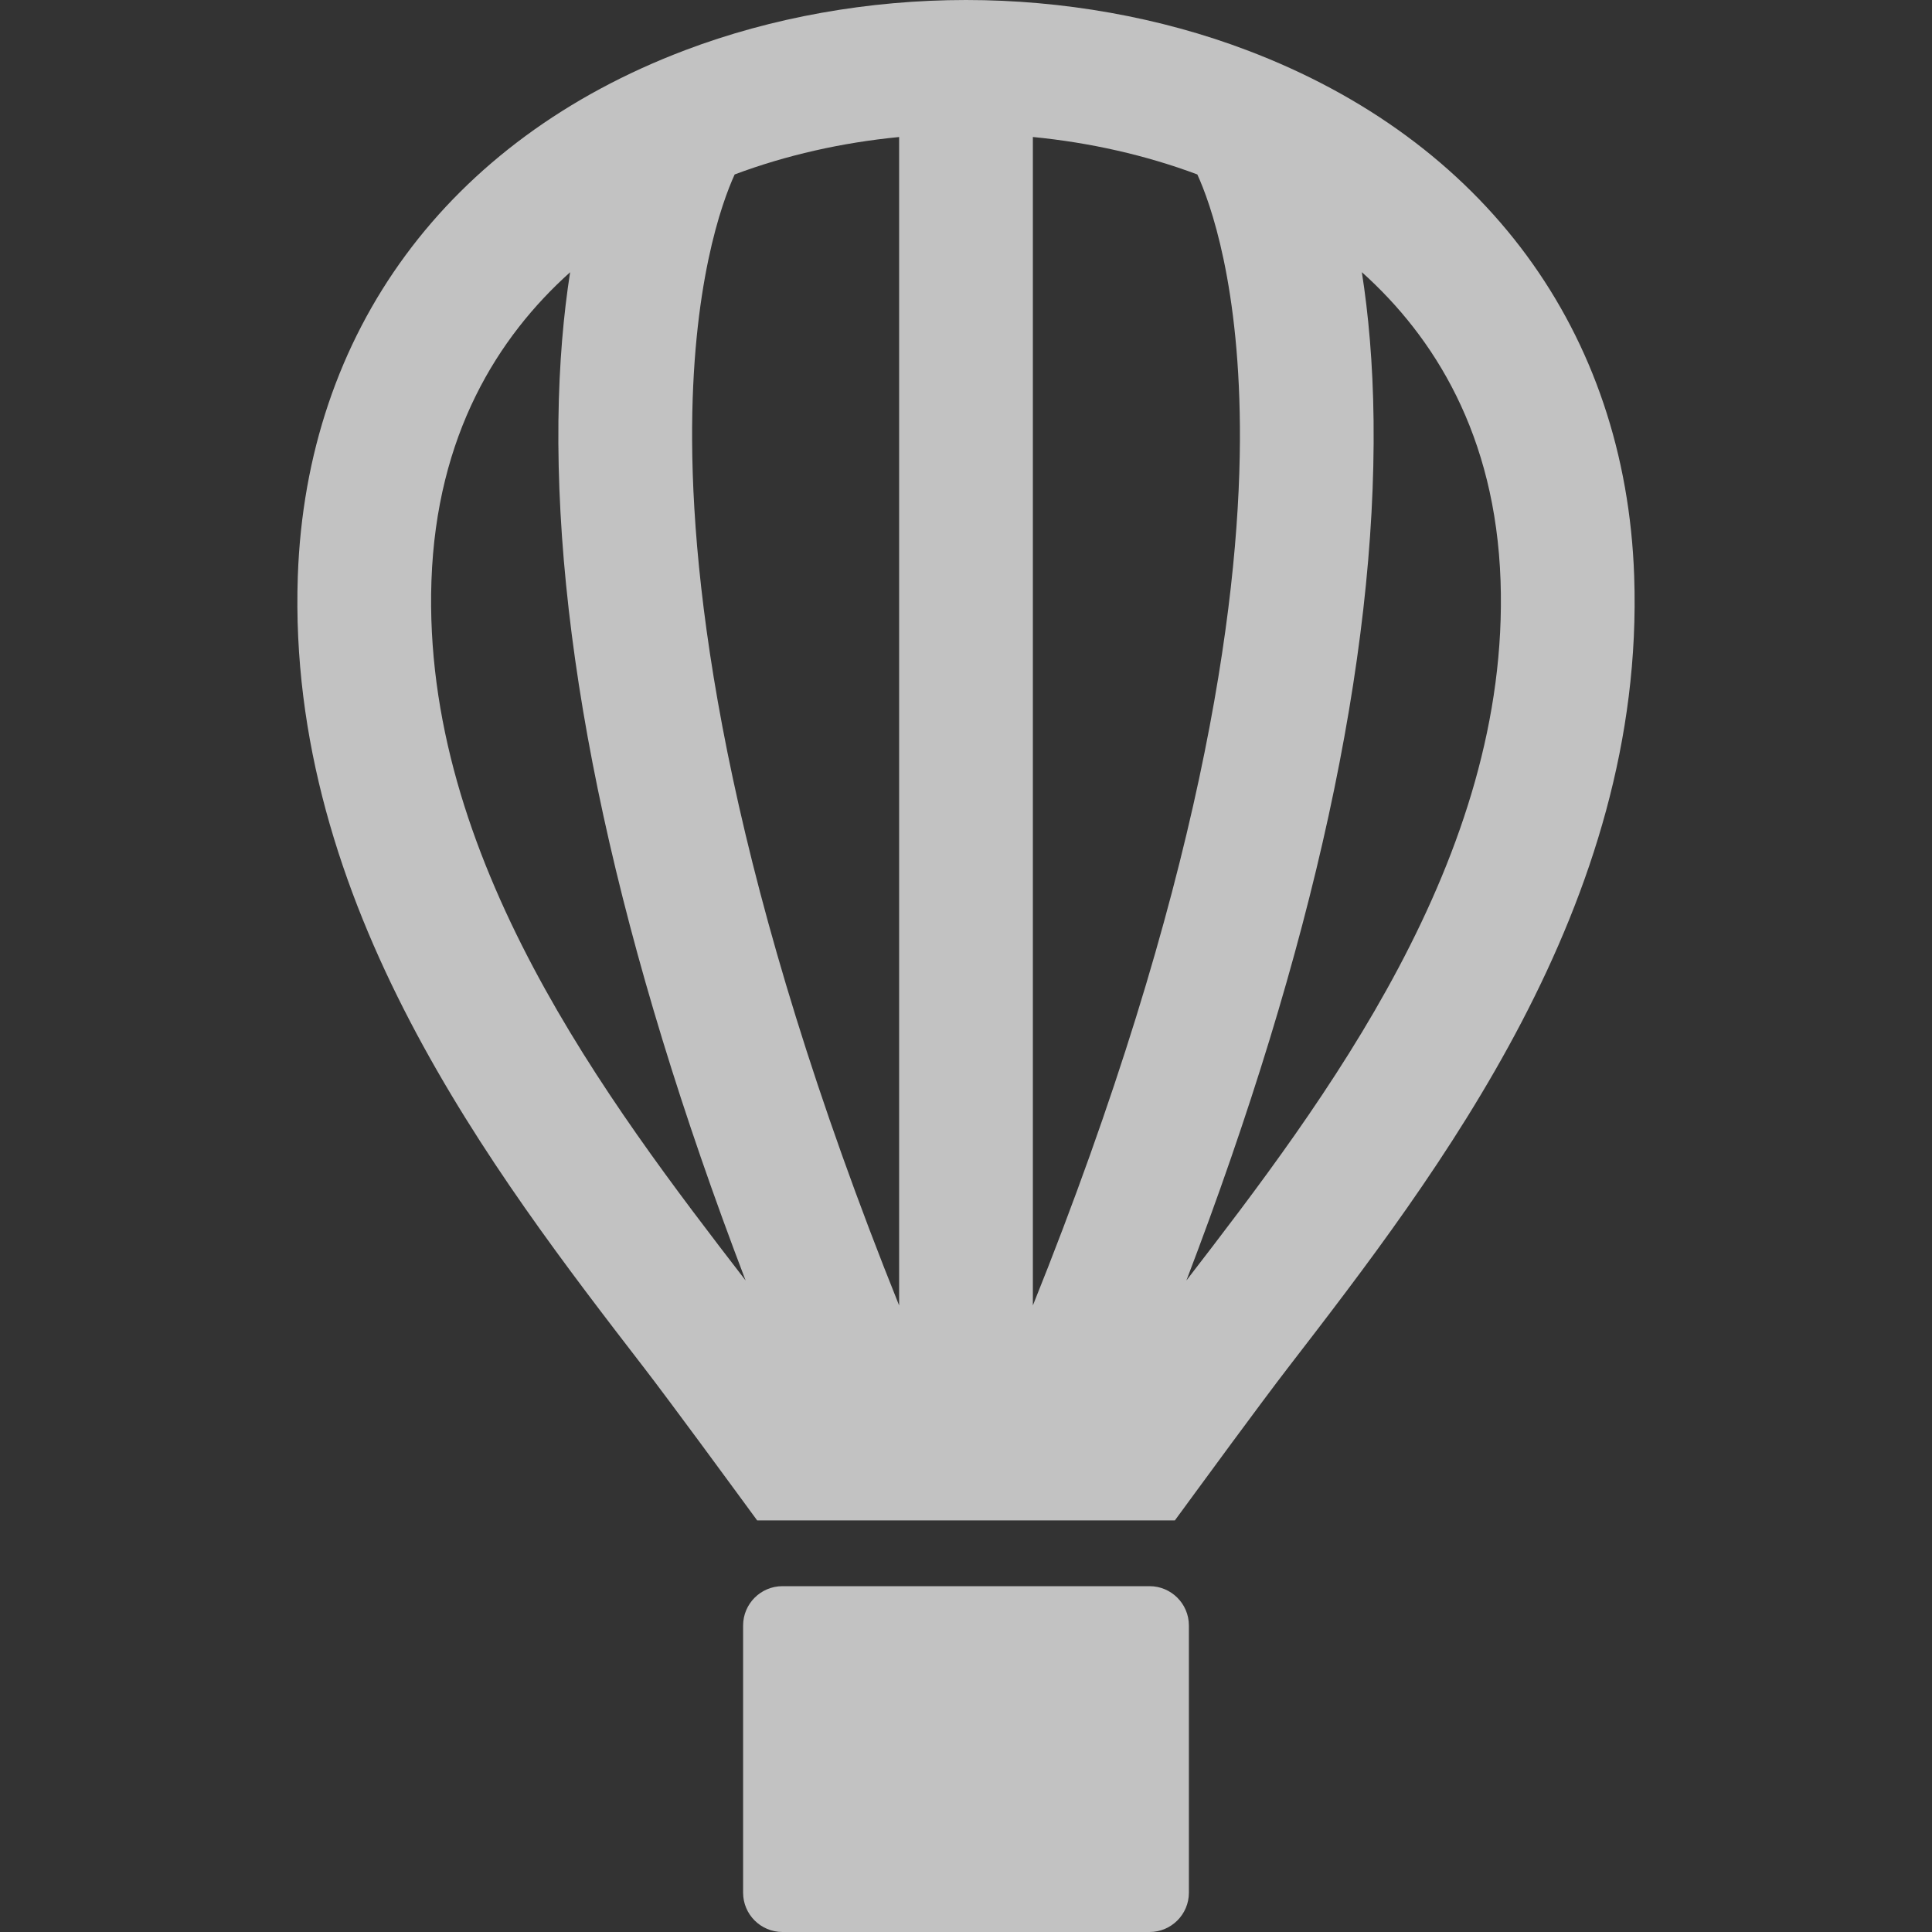 <svg width="54" height="54" viewBox="0 0 54 54" fill="none" xmlns="http://www.w3.org/2000/svg">
<rect x="0" y="0" width="54" height="54" fill="#333333" stroke="none"/>
<path d="M45.676 16.105C45.442 9.277 41.496 3.918 34.854 1.404C32.432 0.485 29.717 0 27 0C24.284 0 21.569 0.486 19.149 1.403C12.506 3.918 8.56 9.276 8.324 16.105C8.008 25.266 13.786 32.761 18.01 38.241C18.72 39.161 20.584 41.706 20.603 41.732L21.163 42.496H32.838L33.398 41.732C33.416 41.706 35.28 39.161 35.992 38.239C40.212 32.766 45.992 25.268 45.676 16.105ZM20.534 4.876C21.967 4.339 23.529 3.985 25.131 3.83V36.488C20.435 24.809 19.368 16.966 19.345 12.321C19.322 7.985 20.18 5.653 20.534 4.876ZM28.869 36.488V3.829C30.47 3.985 32.032 4.339 33.466 4.876C33.82 5.651 34.678 7.983 34.656 12.321C34.632 16.966 33.565 24.809 28.869 36.488ZM12.059 16.234C12.201 12.148 13.92 9.417 15.935 7.609C15.754 8.77 15.627 10.147 15.608 11.761C15.534 18.445 17.293 26.51 20.84 35.79C16.98 30.781 11.793 23.966 12.059 16.234ZM33.16 35.79C36.708 26.51 38.466 18.445 38.392 11.761C38.374 10.146 38.246 8.769 38.064 7.607C40.08 9.415 41.8 12.147 41.941 16.234C42.207 23.967 37.021 30.782 33.16 35.79Z" fill="white" fill-opacity="0.7"/>
<path d="M32.13 44.334H21.87C21.263 44.334 20.77 44.827 20.77 45.434V52.901C20.77 53.508 21.263 54 21.87 54H32.13C32.737 54 33.23 53.508 33.23 52.901V45.434C33.23 44.827 32.737 44.334 32.13 44.334Z" fill="white" fill-opacity="0.7"/>
</svg>
